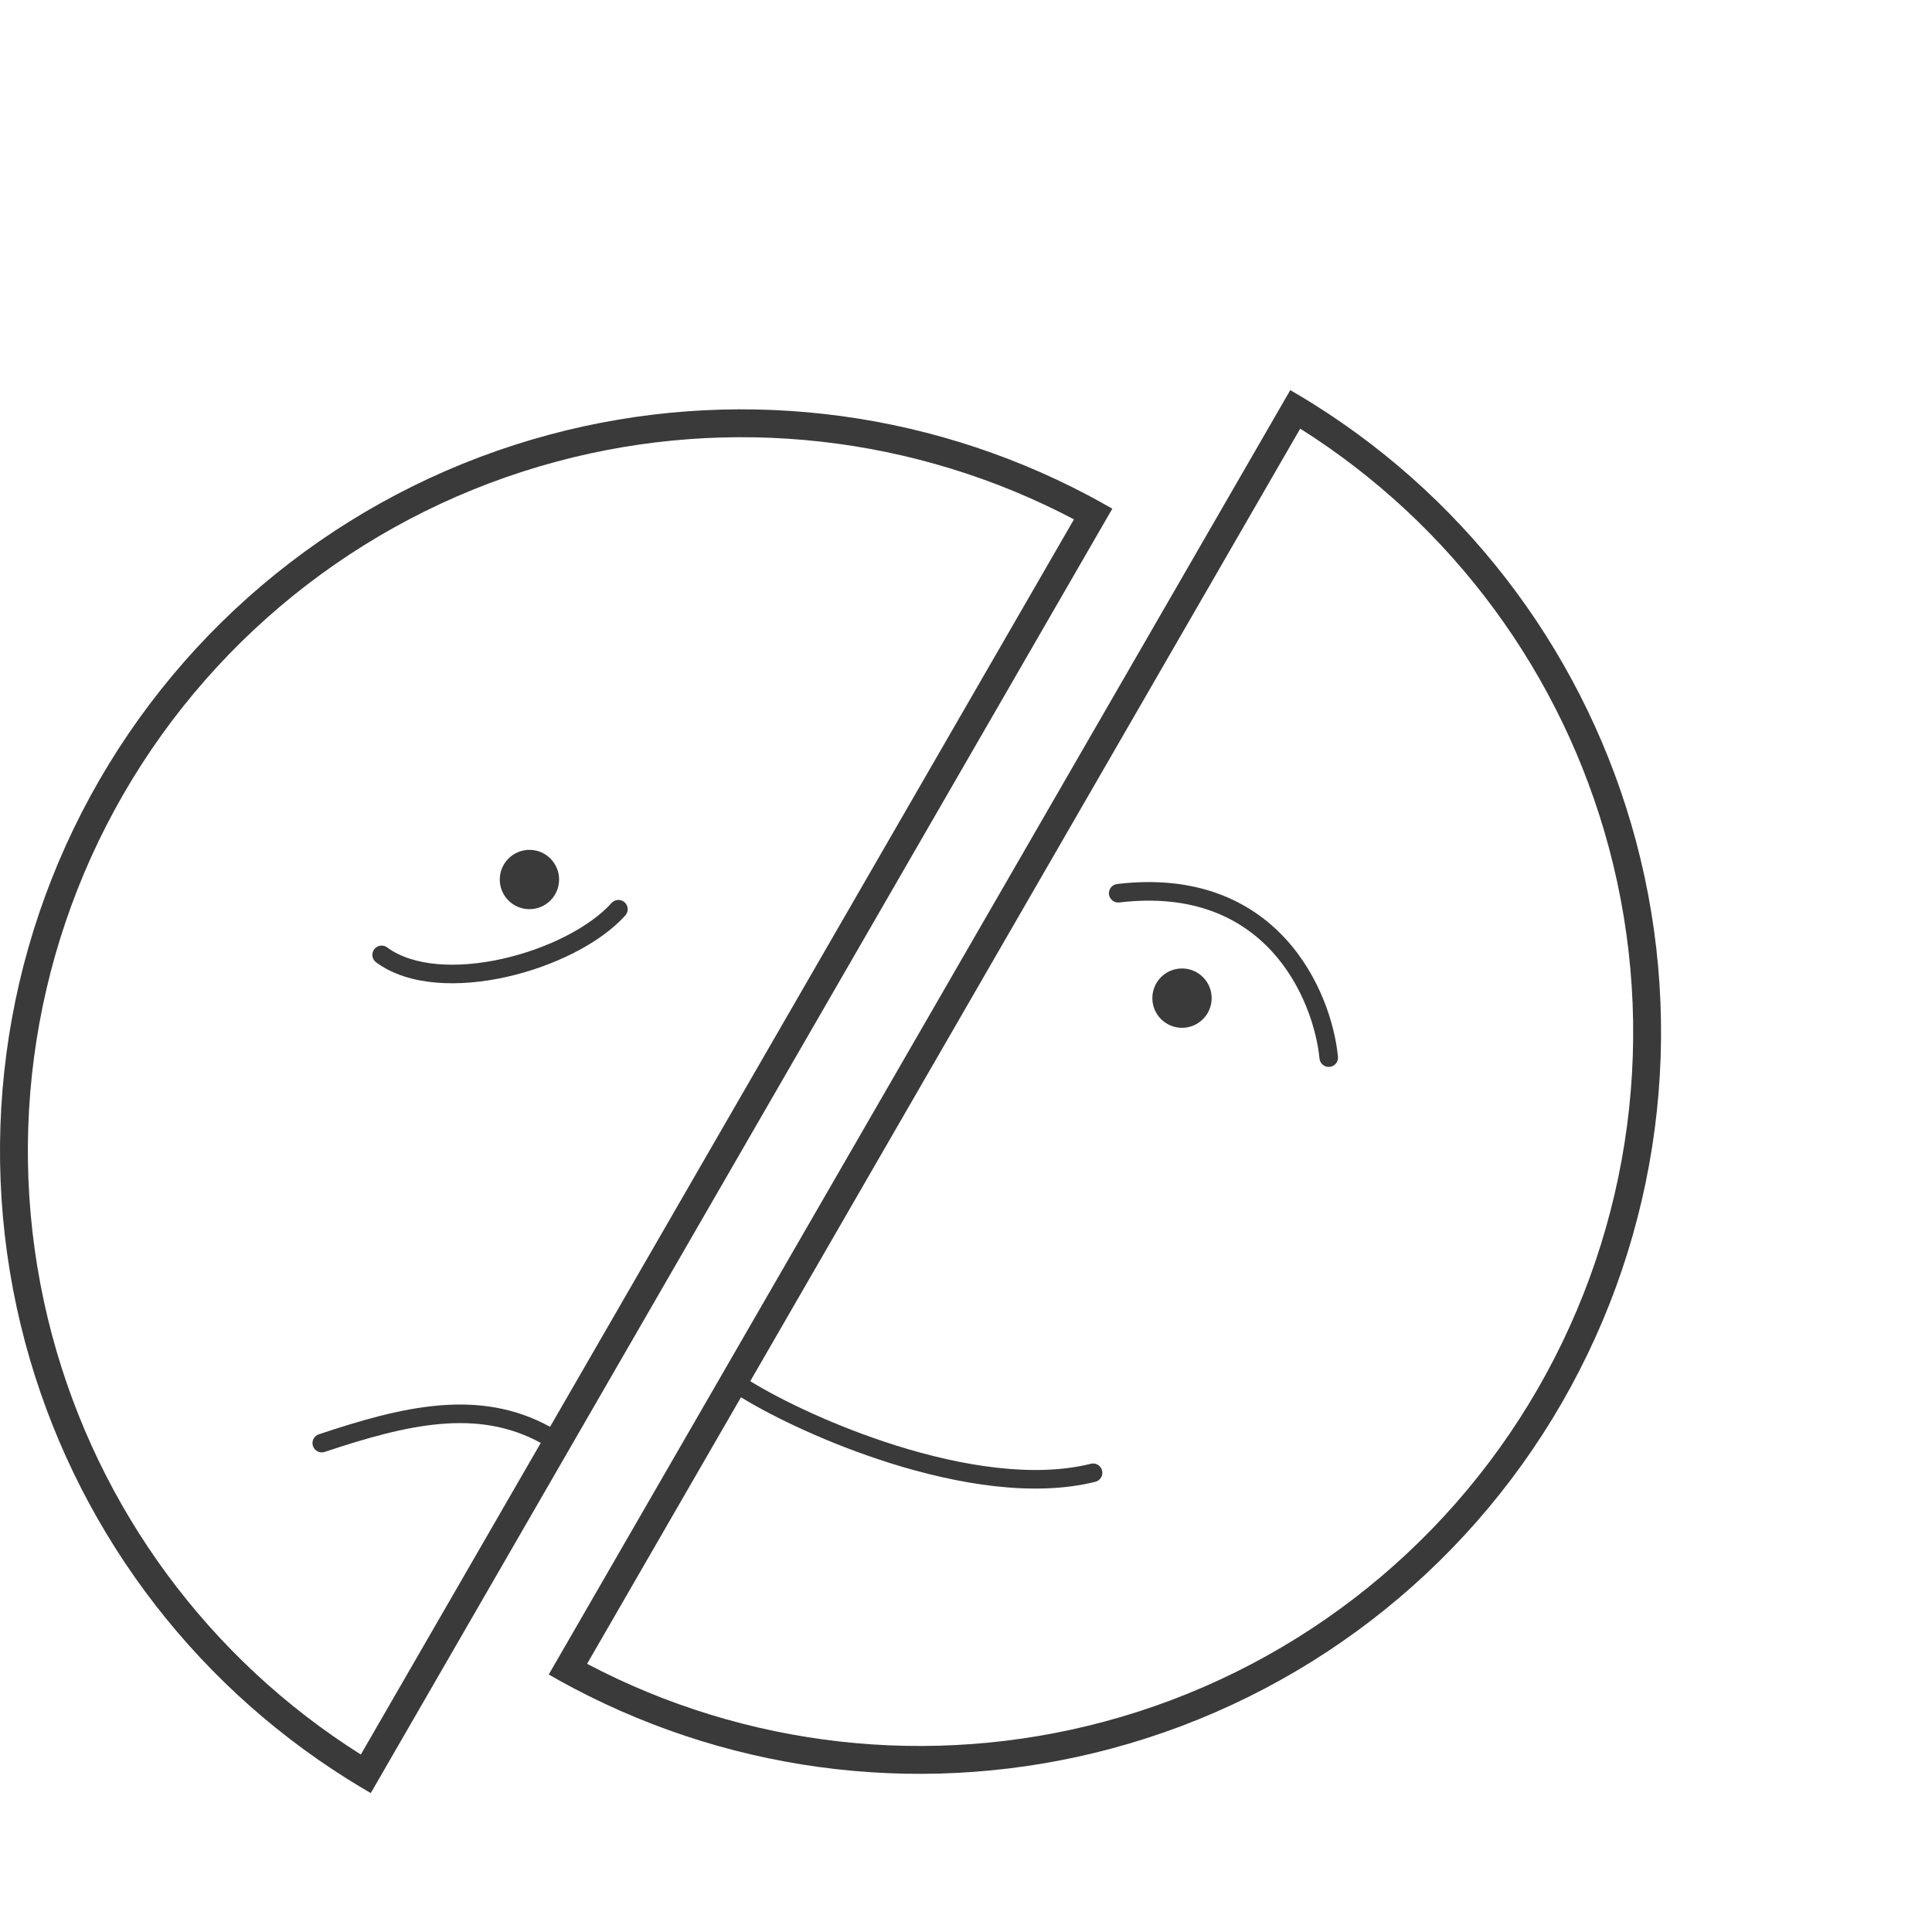 <?xml version="1.0" encoding="utf-8"?>
<svg width="104" height="104" viewBox="0 0 104 104" fill="none" xmlns="http://www.w3.org/2000/svg">
  <path fill-rule="evenodd" clip-rule="evenodd" d="M29.974 24.844C39.332 22.337 49.272 23.462 57.812 27.957L38.618 61.202L29.61 76.805C25.77 74.698 21.643 75.714 17.163 77.209C16.901 77.296 16.76 77.579 16.847 77.841C16.934 78.103 17.218 78.245 17.48 78.157C21.97 76.66 25.694 75.809 29.11 77.672L19.424 94.447C11.261 89.299 5.317 81.253 2.809 71.895C0.172 62.054 1.553 51.568 6.647 42.744C11.742 33.92 20.133 27.481 29.974 24.844ZM29.586 23.395C39.328 20.785 49.678 21.963 58.563 26.657C59.004 26.891 59.442 27.133 59.876 27.383L59.126 28.682L39.917 61.952L20.709 95.223L19.959 96.522C19.525 96.271 19.096 96.013 18.674 95.747C10.166 90.4 3.971 82.026 1.36 72.284C-1.38 62.058 0.055 51.162 5.348 41.994C10.641 32.825 19.36 26.135 29.586 23.395ZM33.662 49.278C33.846 49.073 33.83 48.757 33.624 48.572C33.419 48.388 33.103 48.404 32.918 48.61C31.75 49.908 29.465 51.07 27.049 51.612C24.616 52.157 22.245 52.034 20.84 50.999C20.617 50.835 20.304 50.883 20.141 51.105C19.977 51.328 20.024 51.641 20.247 51.804C22.009 53.102 24.749 53.152 27.267 52.588C29.801 52.019 32.306 50.786 33.662 49.278ZM28.5 45.748C29.382 45.748 30.096 46.463 30.096 47.345C30.096 48.227 29.382 48.941 28.5 48.941C27.618 48.941 26.903 48.227 26.903 47.345C26.903 46.463 27.618 45.748 28.5 45.748Z" fill="#3A3A3A"/>
  <path fill-rule="evenodd" clip-rule="evenodd" d="M59.441 92.677C50.083 95.185 40.143 94.06 31.603 89.564L39.887 75.215C41.634 76.289 44.611 77.72 47.913 78.759C51.532 79.898 55.633 80.598 58.962 79.765C59.23 79.698 59.393 79.427 59.326 79.159C59.259 78.891 58.988 78.728 58.72 78.795C55.663 79.559 51.78 78.928 48.214 77.805C44.961 76.781 42.048 75.373 40.387 74.349L50.797 56.319L69.991 23.074C78.154 28.222 84.098 36.269 86.606 45.626C89.243 55.468 87.862 65.954 82.768 74.778C77.674 83.602 69.282 90.04 59.441 92.677ZM59.829 94.126C50.087 96.737 39.737 95.558 30.852 90.864C30.411 90.631 29.973 90.389 29.539 90.139L30.289 88.84L49.498 55.569L68.706 22.299L69.456 21C69.89 21.25 70.319 21.509 70.741 21.774C79.249 27.122 85.444 35.496 88.055 45.238C90.795 55.464 89.36 66.36 84.067 75.528C78.774 84.696 70.055 91.386 59.829 94.126ZM60.134 47.587C59.86 47.62 59.664 47.868 59.697 48.142C59.73 48.417 59.979 48.612 60.253 48.58C64.23 48.105 66.82 49.421 68.468 51.216C70.137 53.035 70.871 55.384 71.029 56.983C71.056 57.258 71.301 57.459 71.576 57.431C71.851 57.404 72.052 57.159 72.024 56.885C71.85 55.122 71.051 52.553 69.204 50.54C67.335 48.503 64.425 47.075 60.134 47.587ZM65.224 53.73C65.224 52.848 64.51 52.133 63.628 52.133C62.746 52.133 62.031 52.848 62.031 53.73C62.031 54.612 62.746 55.327 63.628 55.327C64.51 55.327 65.224 54.612 65.224 53.73Z" fill="#3A3A3A"/>
</svg>